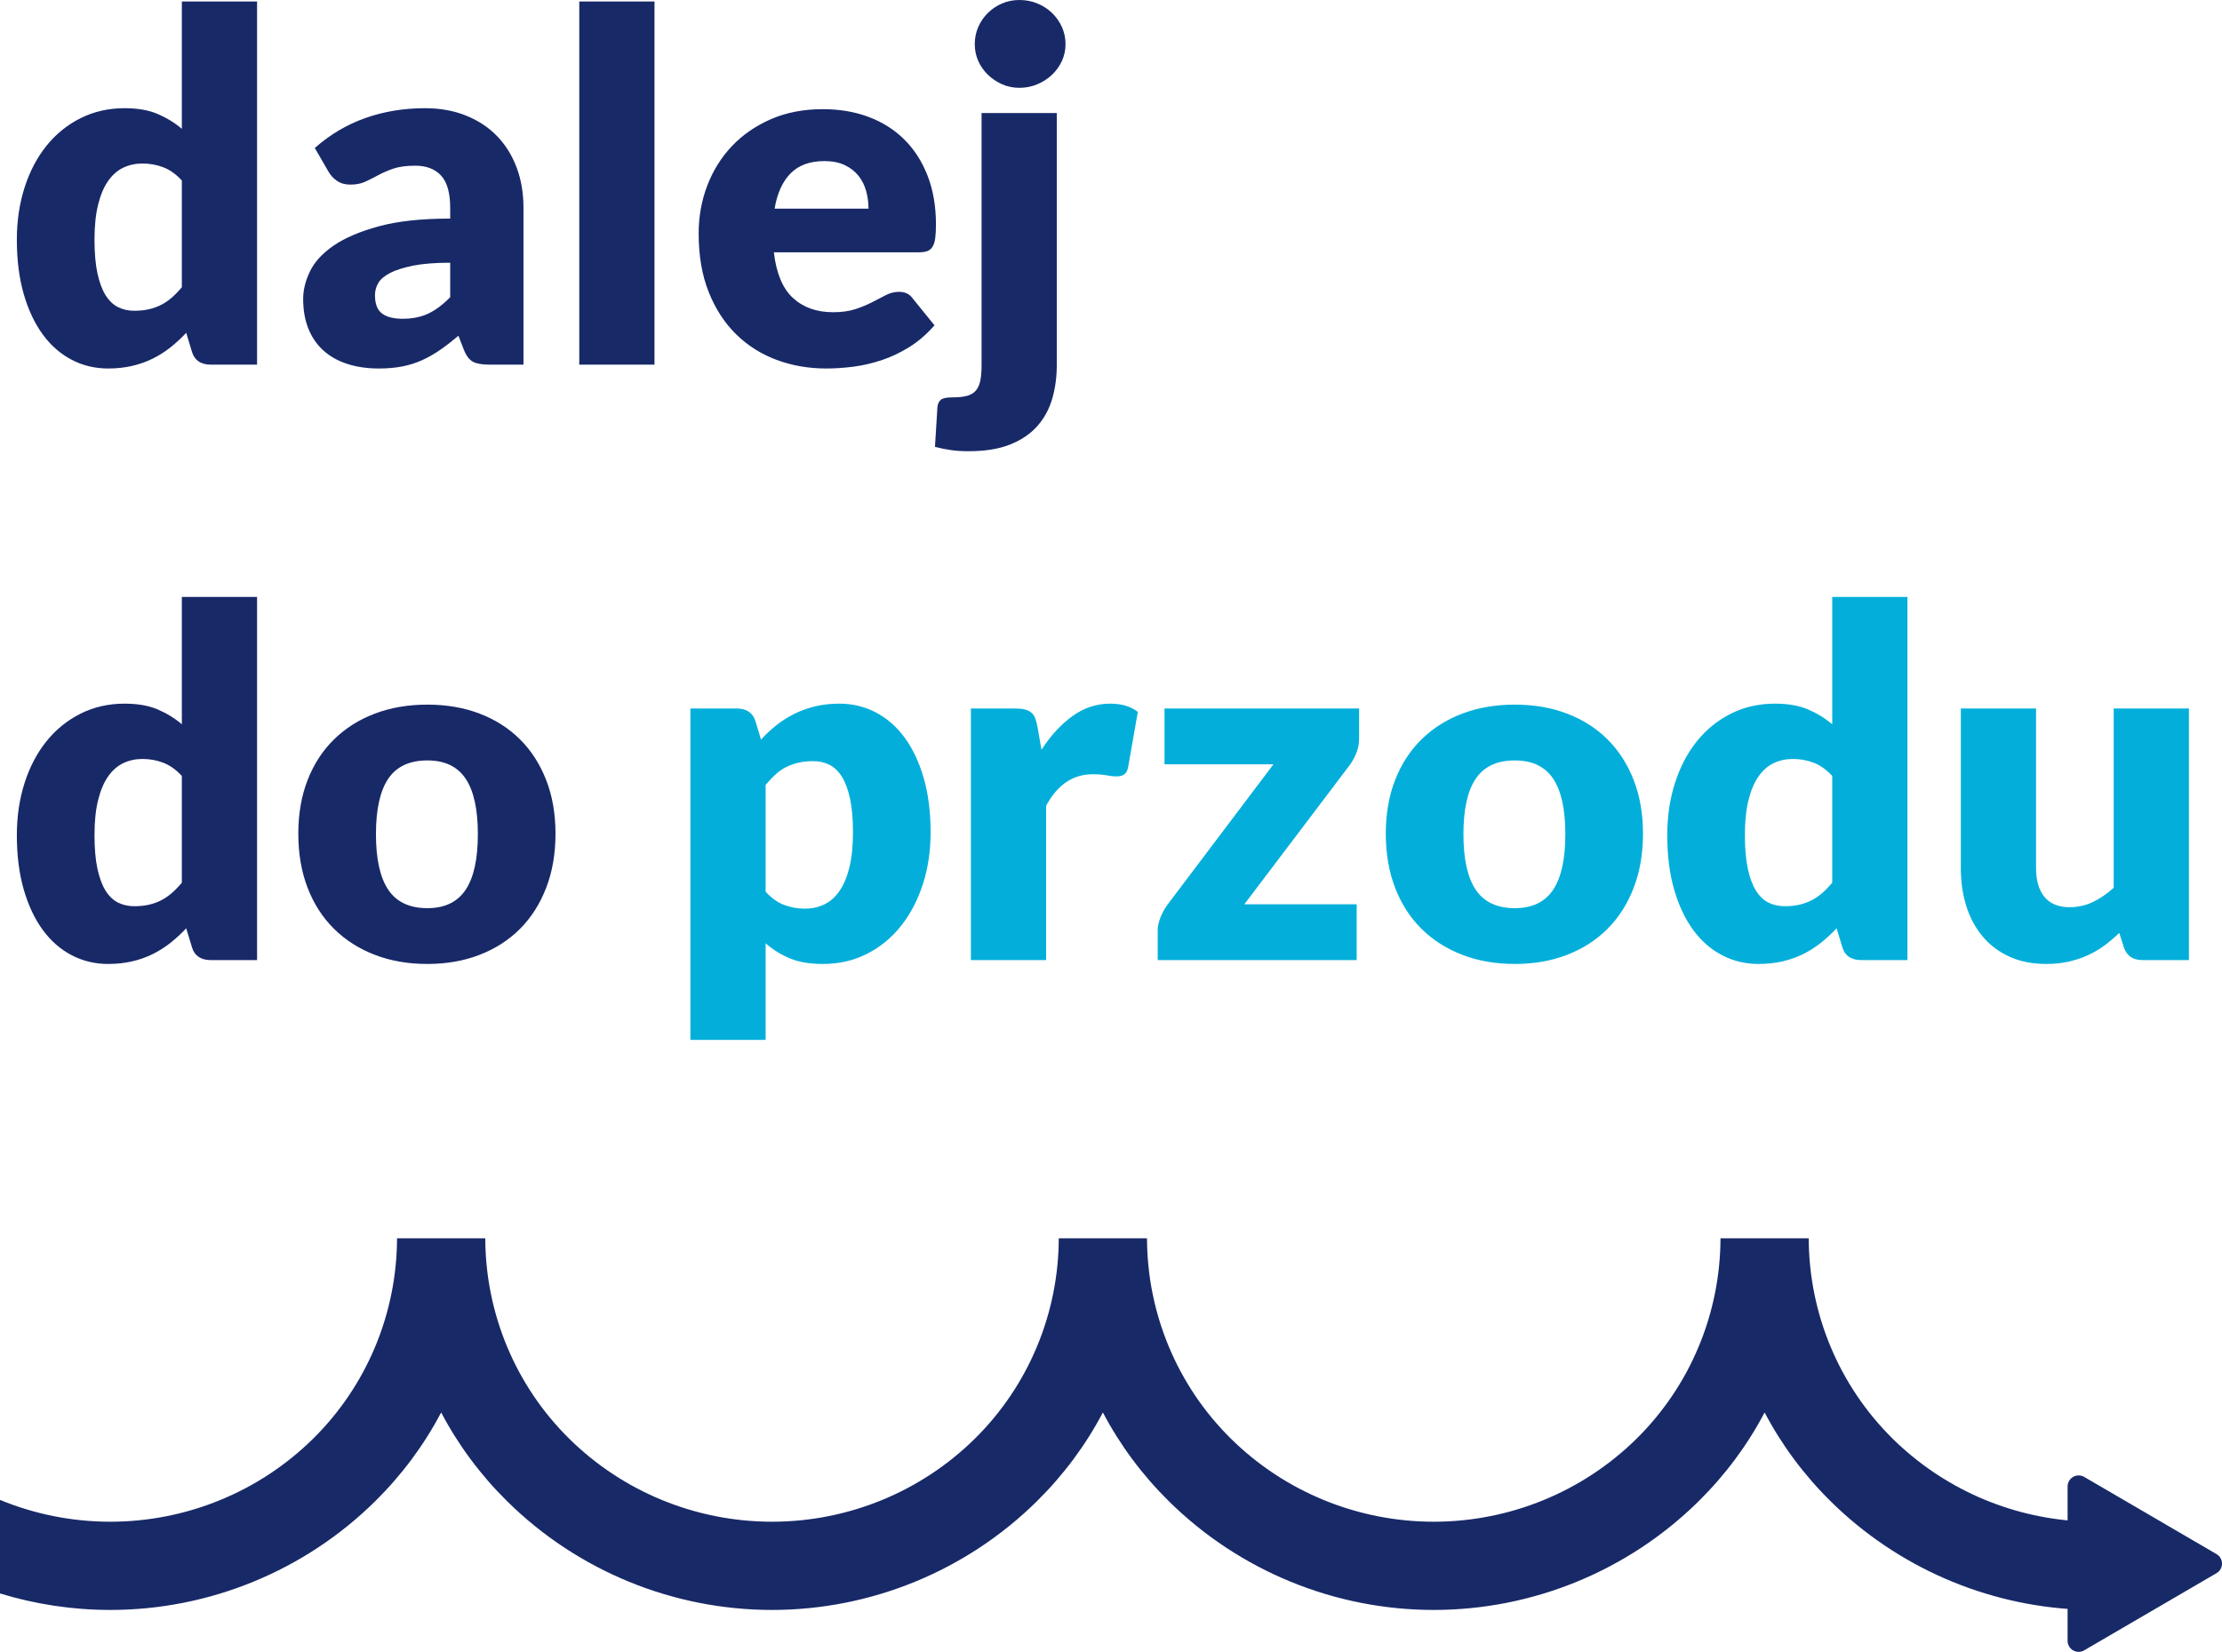 <?xml version="1.0" standalone="no"?><!-- Generator: Gravit.io --><svg xmlns="http://www.w3.org/2000/svg" xmlns:xlink="http://www.w3.org/1999/xlink" style="isolation:isolate" viewBox="0 0 100.736 74.9" width="100.736" height="74.9"><defs><clipPath id="_clipPath_Nrks0wIOzkwHkrbPs9tus8hWQryQjBlz"><rect width="100.736" height="74.9"/></clipPath></defs><g clip-path="url(#_clipPath_Nrks0wIOzkwHkrbPs9tus8hWQryQjBlz)"><g><g><path d=" M 11.654 16.533 L 9.542 16.533 L 9.542 16.533 Q 9.223 16.533 9.008 16.39 L 9.008 16.39 L 9.008 16.39 Q 8.794 16.247 8.706 15.961 L 8.706 15.961 L 8.442 15.092 L 8.442 15.092 Q 8.101 15.455 7.727 15.752 L 7.727 15.752 L 7.727 15.752 Q 7.353 16.049 6.918 16.264 L 6.918 16.264 L 6.918 16.264 Q 6.484 16.478 5.983 16.593 L 5.983 16.593 L 5.983 16.593 Q 5.483 16.709 4.9 16.709 L 4.9 16.709 L 4.9 16.709 Q 4.009 16.709 3.25 16.313 L 3.25 16.313 L 3.25 16.313 Q 2.491 15.917 1.941 15.169 L 1.941 15.169 L 1.941 15.169 Q 1.391 14.421 1.077 13.337 L 1.077 13.337 L 1.077 13.337 Q 0.764 12.254 0.764 10.868 L 0.764 10.868 L 0.764 10.868 Q 0.764 9.592 1.116 8.497 L 1.116 8.497 L 1.116 8.497 Q 1.468 7.403 2.111 6.605 L 2.111 6.605 L 2.111 6.605 Q 2.755 5.808 3.657 5.357 L 3.657 5.357 L 3.657 5.357 Q 4.559 4.906 5.648 4.906 L 5.648 4.906 L 5.648 4.906 Q 6.528 4.906 7.139 5.164 L 7.139 5.164 L 7.139 5.164 Q 7.749 5.423 8.244 5.841 L 8.244 5.841 L 8.244 0.066 L 11.654 0.066 L 11.654 16.533 Z  M 6.088 14.091 L 6.088 14.091 L 6.088 14.091 Q 6.462 14.091 6.764 14.02 L 6.764 14.02 L 6.764 14.02 Q 7.067 13.948 7.32 13.816 L 7.32 13.816 L 7.32 13.816 Q 7.573 13.684 7.798 13.486 L 7.798 13.486 L 7.798 13.486 Q 8.024 13.288 8.244 13.024 L 8.244 13.024 L 8.244 8.184 L 8.244 8.184 Q 7.848 7.755 7.402 7.585 L 7.402 7.585 L 7.402 7.585 Q 6.957 7.414 6.462 7.414 L 6.462 7.414 L 6.462 7.414 Q 5.989 7.414 5.593 7.601 L 5.593 7.601 L 5.593 7.601 Q 5.197 7.788 4.906 8.2 L 4.906 8.2 L 4.906 8.2 Q 4.614 8.613 4.449 9.273 L 4.449 9.273 L 4.449 9.273 Q 4.284 9.933 4.284 10.868 L 4.284 10.868 L 4.284 10.868 Q 4.284 11.77 4.416 12.386 L 4.416 12.386 L 4.416 12.386 Q 4.548 13.002 4.784 13.382 L 4.784 13.382 L 4.784 13.382 Q 5.021 13.761 5.351 13.926 L 5.351 13.926 L 5.351 13.926 Q 5.681 14.091 6.088 14.091 Z  M 23.732 16.533 L 22.17 16.533 L 22.17 16.533 Q 21.686 16.533 21.438 16.401 L 21.438 16.401 L 21.438 16.401 Q 21.191 16.269 21.026 15.851 L 21.026 15.851 L 20.784 15.224 L 20.784 15.224 Q 20.355 15.587 19.959 15.862 L 19.959 15.862 L 19.959 15.862 Q 19.563 16.137 19.14 16.33 L 19.14 16.33 L 19.14 16.33 Q 18.716 16.522 18.238 16.616 L 18.238 16.616 L 18.238 16.616 Q 17.759 16.709 17.176 16.709 L 17.176 16.709 L 17.176 16.709 Q 16.395 16.709 15.757 16.505 L 15.757 16.505 L 15.757 16.505 Q 15.119 16.301 14.673 15.903 L 14.673 15.903 L 14.673 15.903 Q 14.228 15.506 13.986 14.916 L 13.986 14.916 L 13.986 14.916 Q 13.744 14.325 13.744 13.553 L 13.744 13.553 L 13.744 13.553 Q 13.744 12.946 14.052 12.306 L 14.052 12.306 L 14.052 12.306 Q 14.36 11.666 15.119 11.141 L 15.119 11.141 L 15.119 11.141 Q 15.878 10.617 17.165 10.264 L 17.165 10.264 L 17.165 10.264 Q 18.452 9.911 20.41 9.911 L 20.41 9.911 L 20.41 9.423 L 20.41 9.423 Q 20.41 8.412 19.998 7.963 L 19.998 7.963 L 19.998 7.963 Q 19.585 7.513 18.826 7.513 L 18.826 7.513 L 18.826 7.513 Q 18.221 7.513 17.836 7.645 L 17.836 7.645 L 17.836 7.645 Q 17.451 7.777 17.149 7.942 L 17.149 7.942 L 17.149 7.942 Q 16.846 8.107 16.56 8.239 L 16.56 8.239 L 16.56 8.239 Q 16.274 8.371 15.878 8.371 L 15.878 8.371 L 15.878 8.371 Q 15.526 8.371 15.279 8.2 L 15.279 8.2 L 15.279 8.2 Q 15.031 8.03 14.888 7.777 L 14.888 7.777 L 14.272 6.71 L 14.272 6.71 Q 15.306 5.797 16.565 5.352 L 16.565 5.352 L 16.565 5.352 Q 17.825 4.906 19.266 4.906 L 19.266 4.906 L 19.266 4.906 Q 20.3 4.906 21.13 5.242 L 21.13 5.242 L 21.13 5.242 Q 21.961 5.577 22.539 6.176 L 22.539 6.176 L 22.539 6.176 Q 23.116 6.776 23.424 7.601 L 23.424 7.601 L 23.424 7.601 Q 23.732 8.426 23.732 9.405 L 23.732 9.405 L 23.732 16.533 Z  M 18.254 14.454 L 18.254 14.454 L 18.254 14.454 Q 18.914 14.454 19.409 14.223 L 19.409 14.223 L 19.409 14.223 Q 19.904 13.992 20.41 13.475 L 20.41 13.475 L 20.41 11.913 L 20.41 11.913 Q 19.387 11.913 18.727 12.046 L 18.727 12.046 L 18.727 12.046 Q 18.067 12.179 17.682 12.379 L 17.682 12.379 L 17.682 12.379 Q 17.297 12.579 17.149 12.834 L 17.149 12.834 L 17.149 12.834 Q 17 13.089 17 13.389 L 17 13.389 L 17 13.389 Q 17 13.977 17.319 14.215 L 17.319 14.215 L 17.319 14.215 Q 17.638 14.454 18.254 14.454 Z  M 26.262 0.066 L 29.672 0.066 L 29.672 16.533 L 26.262 16.533 L 26.262 0.066 Z  M 37.306 4.95 L 37.306 4.95 L 37.306 4.95 Q 38.439 4.95 39.38 5.302 L 39.38 5.302 L 39.38 5.302 Q 40.32 5.654 40.997 6.325 L 40.997 6.325 L 40.997 6.325 Q 41.673 6.996 42.053 7.969 L 42.053 7.969 L 42.053 7.969 Q 42.432 8.943 42.432 10.175 L 42.432 10.175 L 42.432 10.175 Q 42.432 10.56 42.399 10.802 L 42.399 10.802 L 42.399 10.802 Q 42.366 11.044 42.278 11.187 L 42.278 11.187 L 42.278 11.187 Q 42.19 11.33 42.041 11.385 L 42.041 11.385 L 42.041 11.385 Q 41.893 11.44 41.662 11.44 L 41.662 11.44 L 35.084 11.44 L 35.084 11.44 Q 35.249 12.87 35.953 13.514 L 35.953 13.514 L 35.953 13.514 Q 36.657 14.157 37.768 14.157 L 37.768 14.157 L 37.768 14.157 Q 38.362 14.157 38.791 14.014 L 38.791 14.014 L 38.791 14.014 Q 39.22 13.871 39.555 13.695 L 39.555 13.695 L 39.555 13.695 Q 39.891 13.519 40.171 13.376 L 40.171 13.376 L 40.171 13.376 Q 40.452 13.233 40.76 13.233 L 40.76 13.233 L 40.76 13.233 Q 41.167 13.233 41.376 13.53 L 41.376 13.53 L 42.366 14.751 L 42.366 14.751 Q 41.838 15.356 41.228 15.735 L 41.228 15.735 L 41.228 15.735 Q 40.617 16.115 39.974 16.33 L 39.974 16.33 L 39.974 16.33 Q 39.33 16.544 38.686 16.627 L 38.686 16.627 L 38.686 16.627 Q 38.043 16.709 37.46 16.709 L 37.46 16.709 L 37.46 16.709 Q 36.261 16.709 35.21 16.319 L 35.21 16.319 L 35.21 16.319 Q 34.16 15.928 33.373 15.158 L 33.373 15.158 L 33.373 15.158 Q 32.587 14.388 32.13 13.244 L 32.13 13.244 L 32.13 13.244 Q 31.674 12.1 31.674 10.582 L 31.674 10.582 L 31.674 10.582 Q 31.674 9.438 32.065 8.415 L 32.065 8.415 L 32.065 8.415 Q 32.455 7.392 33.186 6.622 L 33.186 6.622 L 33.186 6.622 Q 33.918 5.852 34.957 5.401 L 34.957 5.401 L 34.957 5.401 Q 35.997 4.95 37.306 4.95 Z  M 37.372 7.304 L 37.372 7.304 L 37.372 7.304 Q 36.393 7.304 35.843 7.86 L 35.843 7.86 L 35.843 7.86 Q 35.293 8.415 35.117 9.46 L 35.117 9.46 L 39.374 9.46 L 39.374 9.46 Q 39.374 9.053 39.269 8.668 L 39.269 8.668 L 39.269 8.668 Q 39.165 8.283 38.928 7.98 L 38.928 7.98 L 38.928 7.98 Q 38.692 7.678 38.307 7.491 L 38.307 7.491 L 38.307 7.491 Q 37.922 7.304 37.372 7.304 Z  M 44.5 5.126 L 47.91 5.126 L 47.91 16.555 L 47.91 16.555 Q 47.91 17.358 47.707 18.068 L 47.707 18.068 L 47.707 18.068 Q 47.503 18.777 47.036 19.311 L 47.036 19.311 L 47.036 19.311 Q 46.568 19.844 45.803 20.152 L 45.803 20.152 L 45.803 20.152 Q 45.039 20.46 43.906 20.46 L 43.906 20.46 L 43.906 20.46 Q 43.488 20.46 43.13 20.411 L 43.13 20.411 L 43.13 20.411 Q 42.773 20.361 42.388 20.262 L 42.388 20.262 L 42.498 18.469 L 42.498 18.469 Q 42.52 18.238 42.652 18.128 L 42.652 18.128 L 42.652 18.128 Q 42.784 18.018 43.18 18.018 L 43.18 18.018 L 43.18 18.018 Q 43.576 18.018 43.829 17.952 L 43.829 17.952 L 43.829 17.952 Q 44.082 17.886 44.231 17.721 L 44.231 17.721 L 44.231 17.721 Q 44.379 17.556 44.44 17.276 L 44.44 17.276 L 44.44 17.276 Q 44.5 16.995 44.5 16.555 L 44.5 16.555 L 44.5 5.126 Z  M 48.306 2.002 L 48.306 2.002 L 48.306 2.002 Q 48.306 2.409 48.141 2.767 L 48.141 2.767 L 48.141 2.767 Q 47.976 3.124 47.69 3.394 L 47.69 3.394 L 47.69 3.394 Q 47.404 3.663 47.024 3.823 L 47.024 3.823 L 47.024 3.823 Q 46.645 3.982 46.216 3.982 L 46.216 3.982 L 46.216 3.982 Q 45.798 3.982 45.435 3.823 L 45.435 3.823 L 45.435 3.823 Q 45.072 3.663 44.791 3.394 L 44.791 3.394 L 44.791 3.394 Q 44.511 3.124 44.351 2.767 L 44.351 2.767 L 44.351 2.767 Q 44.192 2.409 44.192 2.002 L 44.192 2.002 L 44.192 2.002 Q 44.192 1.584 44.351 1.221 L 44.351 1.221 L 44.351 1.221 Q 44.511 0.858 44.791 0.583 L 44.791 0.583 L 44.791 0.583 Q 45.072 0.308 45.435 0.154 L 45.435 0.154 L 45.435 0.154 Q 45.798 0 46.216 0 L 46.216 0 L 46.216 0 Q 46.645 0 47.024 0.154 L 47.024 0.154 L 47.024 0.154 Q 47.404 0.308 47.69 0.583 L 47.69 0.583 L 47.69 0.583 Q 47.976 0.858 48.141 1.221 L 48.141 1.221 L 48.141 1.221 Q 48.306 1.584 48.306 2.002 Z " fill-rule="evenodd" fill="rgb(24,41,104)"/><g><path d=" M 34.71 47.152 L 31.3 47.152 L 31.3 32.126 L 33.412 32.126 L 33.412 32.126 Q 33.731 32.126 33.945 32.269 L 33.945 32.269 L 33.945 32.269 Q 34.16 32.412 34.248 32.698 L 34.248 32.698 L 34.501 33.534 L 34.501 33.534 Q 34.831 33.171 35.21 32.874 L 35.21 32.874 L 35.21 32.874 Q 35.59 32.577 36.024 32.362 L 36.024 32.362 L 36.024 32.362 Q 36.459 32.148 36.959 32.027 L 36.959 32.027 L 36.959 32.027 Q 37.46 31.906 38.054 31.906 L 38.054 31.906 L 38.054 31.906 Q 38.945 31.906 39.704 32.302 L 39.704 32.302 L 39.704 32.302 Q 40.463 32.698 41.013 33.446 L 41.013 33.446 L 41.013 33.446 Q 41.563 34.194 41.877 35.277 L 41.877 35.277 L 41.877 35.277 Q 42.19 36.361 42.19 37.736 L 42.19 37.736 L 42.19 37.736 Q 42.19 39.023 41.832 40.112 L 41.832 40.112 L 41.832 40.112 Q 41.475 41.201 40.832 42.004 L 40.832 42.004 L 40.832 42.004 Q 40.188 42.807 39.291 43.258 L 39.291 43.258 L 39.291 43.258 Q 38.395 43.709 37.306 43.709 L 37.306 43.709 L 37.306 43.709 Q 36.415 43.709 35.81 43.456 L 35.81 43.456 L 35.81 43.456 Q 35.205 43.203 34.71 42.774 L 34.71 42.774 L 34.71 47.152 Z  M 36.866 34.513 L 36.866 34.513 L 36.866 34.513 Q 36.492 34.513 36.19 34.585 L 36.19 34.585 L 36.19 34.585 Q 35.887 34.656 35.628 34.788 L 35.628 34.788 L 35.628 34.788 Q 35.37 34.92 35.15 35.123 L 35.15 35.123 L 35.15 35.123 Q 34.93 35.327 34.71 35.591 L 34.71 35.591 L 34.71 40.431 L 34.71 40.431 Q 35.095 40.86 35.546 41.031 L 35.546 41.031 L 35.546 41.031 Q 35.997 41.201 36.492 41.201 L 36.492 41.201 L 36.492 41.201 Q 36.965 41.201 37.361 41.014 L 37.361 41.014 L 37.361 41.014 Q 37.757 40.827 38.048 40.414 L 38.048 40.414 L 38.048 40.414 Q 38.34 40.002 38.505 39.342 L 38.505 39.342 L 38.505 39.342 Q 38.67 38.682 38.67 37.736 L 38.67 37.736 L 38.67 37.736 Q 38.67 36.834 38.538 36.218 L 38.538 36.218 L 38.538 36.218 Q 38.406 35.602 38.17 35.223 L 38.17 35.223 L 38.17 35.223 Q 37.933 34.843 37.603 34.678 L 37.603 34.678 L 37.603 34.678 Q 37.273 34.513 36.866 34.513 Z  M 47.426 43.533 L 44.016 43.533 L 44.016 32.126 L 46.04 32.126 L 46.04 32.126 Q 46.293 32.126 46.464 32.17 L 46.464 32.17 L 46.464 32.17 Q 46.634 32.214 46.75 32.307 L 46.75 32.307 L 46.75 32.307 Q 46.865 32.401 46.926 32.555 L 46.926 32.555 L 46.926 32.555 Q 46.986 32.709 47.03 32.929 L 47.03 32.929 L 47.217 33.996 L 47.217 33.996 Q 47.844 33.028 48.625 32.467 L 48.625 32.467 L 48.625 32.467 Q 49.406 31.906 50.33 31.906 L 50.33 31.906 L 50.33 31.906 Q 51.111 31.906 51.584 32.28 L 51.584 32.28 L 51.144 34.788 L 51.144 34.788 Q 51.1 35.019 50.968 35.113 L 50.968 35.113 L 50.968 35.113 Q 50.836 35.206 50.616 35.206 L 50.616 35.206 L 50.616 35.206 Q 50.429 35.206 50.176 35.157 L 50.176 35.157 L 50.176 35.157 Q 49.923 35.107 49.538 35.107 L 49.538 35.107 L 49.538 35.107 Q 48.196 35.107 47.426 36.537 L 47.426 36.537 L 47.426 43.533 Z  M 61.616 32.126 L 61.616 33.49 L 61.616 33.49 Q 61.616 33.842 61.484 34.161 L 61.484 34.161 L 61.484 34.161 Q 61.352 34.48 61.176 34.711 L 61.176 34.711 L 56.413 41.003 L 61.506 41.003 L 61.506 43.533 L 52.486 43.533 L 52.486 42.147 L 52.486 42.147 Q 52.486 41.938 52.601 41.625 L 52.601 41.625 L 52.601 41.625 Q 52.717 41.311 52.926 41.025 L 52.926 41.025 L 57.733 34.656 L 52.794 34.656 L 52.794 32.126 L 61.616 32.126 Z  M 68.678 31.95 L 68.678 31.95 L 68.678 31.95 Q 69.976 31.95 71.043 32.357 L 71.043 32.357 L 71.043 32.357 Q 72.11 32.764 72.875 33.523 L 72.875 33.523 L 72.875 33.523 Q 73.639 34.282 74.063 35.366 L 74.063 35.366 L 74.063 35.366 Q 74.486 36.449 74.486 37.802 L 74.486 37.802 L 74.486 37.802 Q 74.486 39.166 74.063 40.26 L 74.063 40.26 L 74.063 40.26 Q 73.639 41.355 72.875 42.12 L 72.875 42.12 L 72.875 42.12 Q 72.11 42.884 71.043 43.296 L 71.043 43.296 L 71.043 43.296 Q 69.976 43.709 68.678 43.709 L 68.678 43.709 L 68.678 43.709 Q 67.369 43.709 66.296 43.296 L 66.296 43.296 L 66.296 43.296 Q 65.224 42.884 64.449 42.12 L 64.449 42.12 L 64.449 42.12 Q 63.673 41.355 63.25 40.26 L 63.25 40.26 L 63.25 40.26 Q 62.826 39.166 62.826 37.802 L 62.826 37.802 L 62.826 37.802 Q 62.826 36.449 63.25 35.366 L 63.25 35.366 L 63.25 35.366 Q 63.673 34.282 64.449 33.523 L 64.449 33.523 L 64.449 33.523 Q 65.224 32.764 66.296 32.357 L 66.296 32.357 L 66.296 32.357 Q 67.369 31.95 68.678 31.95 Z  M 68.678 41.179 L 68.678 41.179 L 68.678 41.179 Q 69.855 41.179 70.411 40.348 L 70.411 40.348 L 70.411 40.348 Q 70.966 39.518 70.966 37.824 L 70.966 37.824 L 70.966 37.824 Q 70.966 36.13 70.411 35.305 L 70.411 35.305 L 70.411 35.305 Q 69.855 34.48 68.678 34.48 L 68.678 34.48 L 68.678 34.48 Q 67.468 34.48 66.907 35.305 L 66.907 35.305 L 66.907 35.305 Q 66.346 36.13 66.346 37.824 L 66.346 37.824 L 66.346 37.824 Q 66.346 39.518 66.907 40.348 L 66.907 40.348 L 66.907 40.348 Q 67.468 41.179 68.678 41.179 Z  M 86.476 43.533 L 84.364 43.533 L 84.364 43.533 Q 84.045 43.533 83.83 43.39 L 83.83 43.39 L 83.83 43.39 Q 83.616 43.247 83.528 42.961 L 83.528 42.961 L 83.264 42.092 L 83.264 42.092 Q 82.923 42.455 82.549 42.752 L 82.549 42.752 L 82.549 42.752 Q 82.175 43.049 81.741 43.264 L 81.741 43.264 L 81.741 43.264 Q 81.306 43.478 80.806 43.593 L 80.806 43.593 L 80.806 43.593 Q 80.305 43.709 79.722 43.709 L 79.722 43.709 L 79.722 43.709 Q 78.831 43.709 78.072 43.313 L 78.072 43.313 L 78.072 43.313 Q 77.313 42.917 76.763 42.169 L 76.763 42.169 L 76.763 42.169 Q 76.213 41.421 75.899 40.337 L 75.899 40.337 L 75.899 40.337 Q 75.586 39.254 75.586 37.868 L 75.586 37.868 L 75.586 37.868 Q 75.586 36.592 75.938 35.497 L 75.938 35.497 L 75.938 35.497 Q 76.29 34.403 76.933 33.605 L 76.933 33.605 L 76.933 33.605 Q 77.577 32.808 78.479 32.357 L 78.479 32.357 L 78.479 32.357 Q 79.381 31.906 80.47 31.906 L 80.47 31.906 L 80.47 31.906 Q 81.35 31.906 81.96 32.164 L 81.96 32.164 L 81.96 32.164 Q 82.571 32.423 83.066 32.841 L 83.066 32.841 L 83.066 27.066 L 86.476 27.066 L 86.476 43.533 Z  M 80.91 41.091 L 80.91 41.091 L 80.91 41.091 Q 81.284 41.091 81.587 41.02 L 81.587 41.02 L 81.587 41.02 Q 81.889 40.948 82.142 40.816 L 82.142 40.816 L 82.142 40.816 Q 82.395 40.684 82.621 40.486 L 82.621 40.486 L 82.621 40.486 Q 82.846 40.288 83.066 40.024 L 83.066 40.024 L 83.066 35.184 L 83.066 35.184 Q 82.67 34.755 82.224 34.585 L 82.224 34.585 L 82.224 34.585 Q 81.779 34.414 81.284 34.414 L 81.284 34.414 L 81.284 34.414 Q 80.811 34.414 80.415 34.601 L 80.415 34.601 L 80.415 34.601 Q 80.019 34.788 79.728 35.2 L 79.728 35.2 L 79.728 35.2 Q 79.436 35.613 79.271 36.273 L 79.271 36.273 L 79.271 36.273 Q 79.106 36.933 79.106 37.868 L 79.106 37.868 L 79.106 37.868 Q 79.106 38.77 79.238 39.386 L 79.238 39.386 L 79.238 39.386 Q 79.37 40.002 79.606 40.382 L 79.606 40.382 L 79.606 40.382 Q 79.843 40.761 80.173 40.926 L 80.173 40.926 L 80.173 40.926 Q 80.503 41.091 80.91 41.091 Z  M 88.896 32.126 L 92.306 32.126 L 92.306 39.364 L 92.306 39.364 Q 92.306 40.211 92.691 40.673 L 92.691 40.673 L 92.691 40.673 Q 93.076 41.135 93.824 41.135 L 93.824 41.135 L 93.824 41.135 Q 94.385 41.135 94.875 40.904 L 94.875 40.904 L 94.875 40.904 Q 95.364 40.673 95.826 40.255 L 95.826 40.255 L 95.826 32.126 L 99.236 32.126 L 99.236 43.533 L 97.124 43.533 L 97.124 43.533 Q 96.486 43.533 96.288 42.961 L 96.288 42.961 L 96.079 42.301 L 96.079 42.301 Q 95.749 42.62 95.397 42.879 L 95.397 42.879 L 95.397 42.879 Q 95.045 43.137 94.644 43.319 L 94.644 43.319 L 94.644 43.319 Q 94.242 43.5 93.78 43.605 L 93.78 43.605 L 93.78 43.605 Q 93.318 43.709 92.768 43.709 L 92.768 43.709 L 92.768 43.709 Q 91.833 43.709 91.113 43.384 L 91.113 43.384 L 91.113 43.384 Q 90.392 43.06 89.897 42.477 L 89.897 42.477 L 89.897 42.477 Q 89.402 41.894 89.149 41.102 L 89.149 41.102 L 89.149 41.102 Q 88.896 40.31 88.896 39.364 L 88.896 39.364 L 88.896 32.126 Z " fill-rule="evenodd" fill="rgb(3,175,218)"/><path d=" M 11.654 43.533 L 9.542 43.533 L 9.542 43.533 Q 9.223 43.533 9.008 43.39 L 9.008 43.39 L 9.008 43.39 Q 8.794 43.247 8.706 42.961 L 8.706 42.961 L 8.442 42.092 L 8.442 42.092 Q 8.101 42.455 7.727 42.752 L 7.727 42.752 L 7.727 42.752 Q 7.353 43.049 6.918 43.264 L 6.918 43.264 L 6.918 43.264 Q 6.484 43.478 5.983 43.593 L 5.983 43.593 L 5.983 43.593 Q 5.483 43.709 4.9 43.709 L 4.9 43.709 L 4.9 43.709 Q 4.009 43.709 3.25 43.313 L 3.25 43.313 L 3.25 43.313 Q 2.491 42.917 1.941 42.169 L 1.941 42.169 L 1.941 42.169 Q 1.391 41.421 1.077 40.337 L 1.077 40.337 L 1.077 40.337 Q 0.764 39.254 0.764 37.868 L 0.764 37.868 L 0.764 37.868 Q 0.764 36.592 1.116 35.497 L 1.116 35.497 L 1.116 35.497 Q 1.468 34.403 2.111 33.605 L 2.111 33.605 L 2.111 33.605 Q 2.755 32.808 3.657 32.357 L 3.657 32.357 L 3.657 32.357 Q 4.559 31.906 5.648 31.906 L 5.648 31.906 L 5.648 31.906 Q 6.528 31.906 7.139 32.164 L 7.139 32.164 L 7.139 32.164 Q 7.749 32.423 8.244 32.841 L 8.244 32.841 L 8.244 27.066 L 11.654 27.066 L 11.654 43.533 Z  M 6.088 41.091 L 6.088 41.091 L 6.088 41.091 Q 6.462 41.091 6.764 41.02 L 6.764 41.02 L 6.764 41.02 Q 7.067 40.948 7.32 40.816 L 7.32 40.816 L 7.32 40.816 Q 7.573 40.684 7.798 40.486 L 7.798 40.486 L 7.798 40.486 Q 8.024 40.288 8.244 40.024 L 8.244 40.024 L 8.244 35.184 L 8.244 35.184 Q 7.848 34.755 7.402 34.585 L 7.402 34.585 L 7.402 34.585 Q 6.957 34.414 6.462 34.414 L 6.462 34.414 L 6.462 34.414 Q 5.989 34.414 5.593 34.601 L 5.593 34.601 L 5.593 34.601 Q 5.197 34.788 4.906 35.2 L 4.906 35.2 L 4.906 35.2 Q 4.614 35.613 4.449 36.273 L 4.449 36.273 L 4.449 36.273 Q 4.284 36.933 4.284 37.868 L 4.284 37.868 L 4.284 37.868 Q 4.284 38.77 4.416 39.386 L 4.416 39.386 L 4.416 39.386 Q 4.548 40.002 4.784 40.382 L 4.784 40.382 L 4.784 40.382 Q 5.021 40.761 5.351 40.926 L 5.351 40.926 L 5.351 40.926 Q 5.681 41.091 6.088 41.091 Z  M 19.376 31.95 L 19.376 31.95 L 19.376 31.95 Q 20.674 31.95 21.741 32.357 L 21.741 32.357 L 21.741 32.357 Q 22.808 32.764 23.572 33.523 L 23.572 33.523 L 23.572 33.523 Q 24.337 34.282 24.76 35.366 L 24.76 35.366 L 24.76 35.366 Q 25.184 36.449 25.184 37.802 L 25.184 37.802 L 25.184 37.802 Q 25.184 39.166 24.76 40.26 L 24.76 40.26 L 24.76 40.26 Q 24.337 41.355 23.572 42.12 L 23.572 42.12 L 23.572 42.12 Q 22.808 42.884 21.741 43.296 L 21.741 43.296 L 21.741 43.296 Q 20.674 43.709 19.376 43.709 L 19.376 43.709 L 19.376 43.709 Q 18.067 43.709 16.995 43.296 L 16.995 43.296 L 16.995 43.296 Q 15.922 42.884 15.147 42.12 L 15.147 42.12 L 15.147 42.12 Q 14.371 41.355 13.947 40.26 L 13.947 40.26 L 13.947 40.26 Q 13.524 39.166 13.524 37.802 L 13.524 37.802 L 13.524 37.802 Q 13.524 36.449 13.947 35.366 L 13.947 35.366 L 13.947 35.366 Q 14.371 34.282 15.147 33.523 L 15.147 33.523 L 15.147 33.523 Q 15.922 32.764 16.995 32.357 L 16.995 32.357 L 16.995 32.357 Q 18.067 31.95 19.376 31.95 Z  M 19.376 41.179 L 19.376 41.179 L 19.376 41.179 Q 20.553 41.179 21.108 40.348 L 21.108 40.348 L 21.108 40.348 Q 21.664 39.518 21.664 37.824 L 21.664 37.824 L 21.664 37.824 Q 21.664 36.13 21.108 35.305 L 21.108 35.305 L 21.108 35.305 Q 20.553 34.48 19.376 34.48 L 19.376 34.48 L 19.376 34.48 Q 18.166 34.48 17.605 35.305 L 17.605 35.305 L 17.605 35.305 Q 17.044 36.13 17.044 37.824 L 17.044 37.824 L 17.044 37.824 Q 17.044 39.518 17.605 40.348 L 17.605 40.348 L 17.605 40.348 Q 18.166 41.179 19.376 41.179 Z " fill-rule="evenodd" fill="rgb(24,41,104)"/></g></g><path d=" M 94.236 72.983 C 90.022 72.794 86.008 71.05 82.99 68.07 C 81.782 66.877 80.774 65.52 80 64.045 C 79.226 65.52 78.218 66.877 77.01 68.07 C 73.81 71.23 69.49 73 65 73 C 60.51 73 56.19 71.23 52.99 68.07 C 51.782 66.877 50.774 65.52 50 64.045 C 49.226 65.52 48.218 66.877 47.01 68.07 C 43.81 71.23 39.49 73 35 73 C 30.51 73 26.19 71.23 22.99 68.07 C 21.782 66.877 20.774 65.52 20 64.045 C 19.226 65.52 18.218 66.877 17.01 68.07 C 13.81 71.23 9.49 73 5 73 C 3.291 73 1.607 72.744 0 72.252 L 0 68.011 C 1.572 68.658 3.269 69 5 69 C 8.44 69 11.75 67.65 14.2 65.23 C 16.63 62.83 17.99 59.56 18 56.15 L 18 56.15 C 18 56.15 18 56.15 18 56.15 L 22 56.15 C 22.01 59.56 23.37 62.83 25.8 65.23 C 28.25 67.65 31.56 69 35 69 C 38.44 69 41.75 67.65 44.2 65.23 C 46.63 62.83 47.99 59.56 48 56.15 L 48 56.15 L 52 56.15 C 52.01 59.56 53.37 62.83 55.8 65.23 C 58.25 67.65 61.56 69 65 69 C 68.44 69 71.75 67.65 74.2 65.23 C 76.63 62.83 77.99 59.56 78 56.15 L 78 56.15 C 78 56.15 78 56.15 78 56.15 L 82 56.15 C 82.01 59.56 83.37 62.83 85.8 65.23 C 88.068 67.47 91.073 68.794 94.236 68.978 L 94.236 72.983 Z " fill="rgb(24,41,104)"/><path d=" M 100.236 70.9 L 97.236 72.65 L 94.236 74.4 L 94.236 70.9 L 94.236 67.4 L 97.236 69.15 L 100.236 70.9 Z " fill="rgb(24,41,104)" vector-effect="non-scaling-stroke" stroke-width="1" stroke="rgb(24,41,104)" stroke-linejoin="round" stroke-linecap="round" stroke-miterlimit="3"/></g></g></svg>
